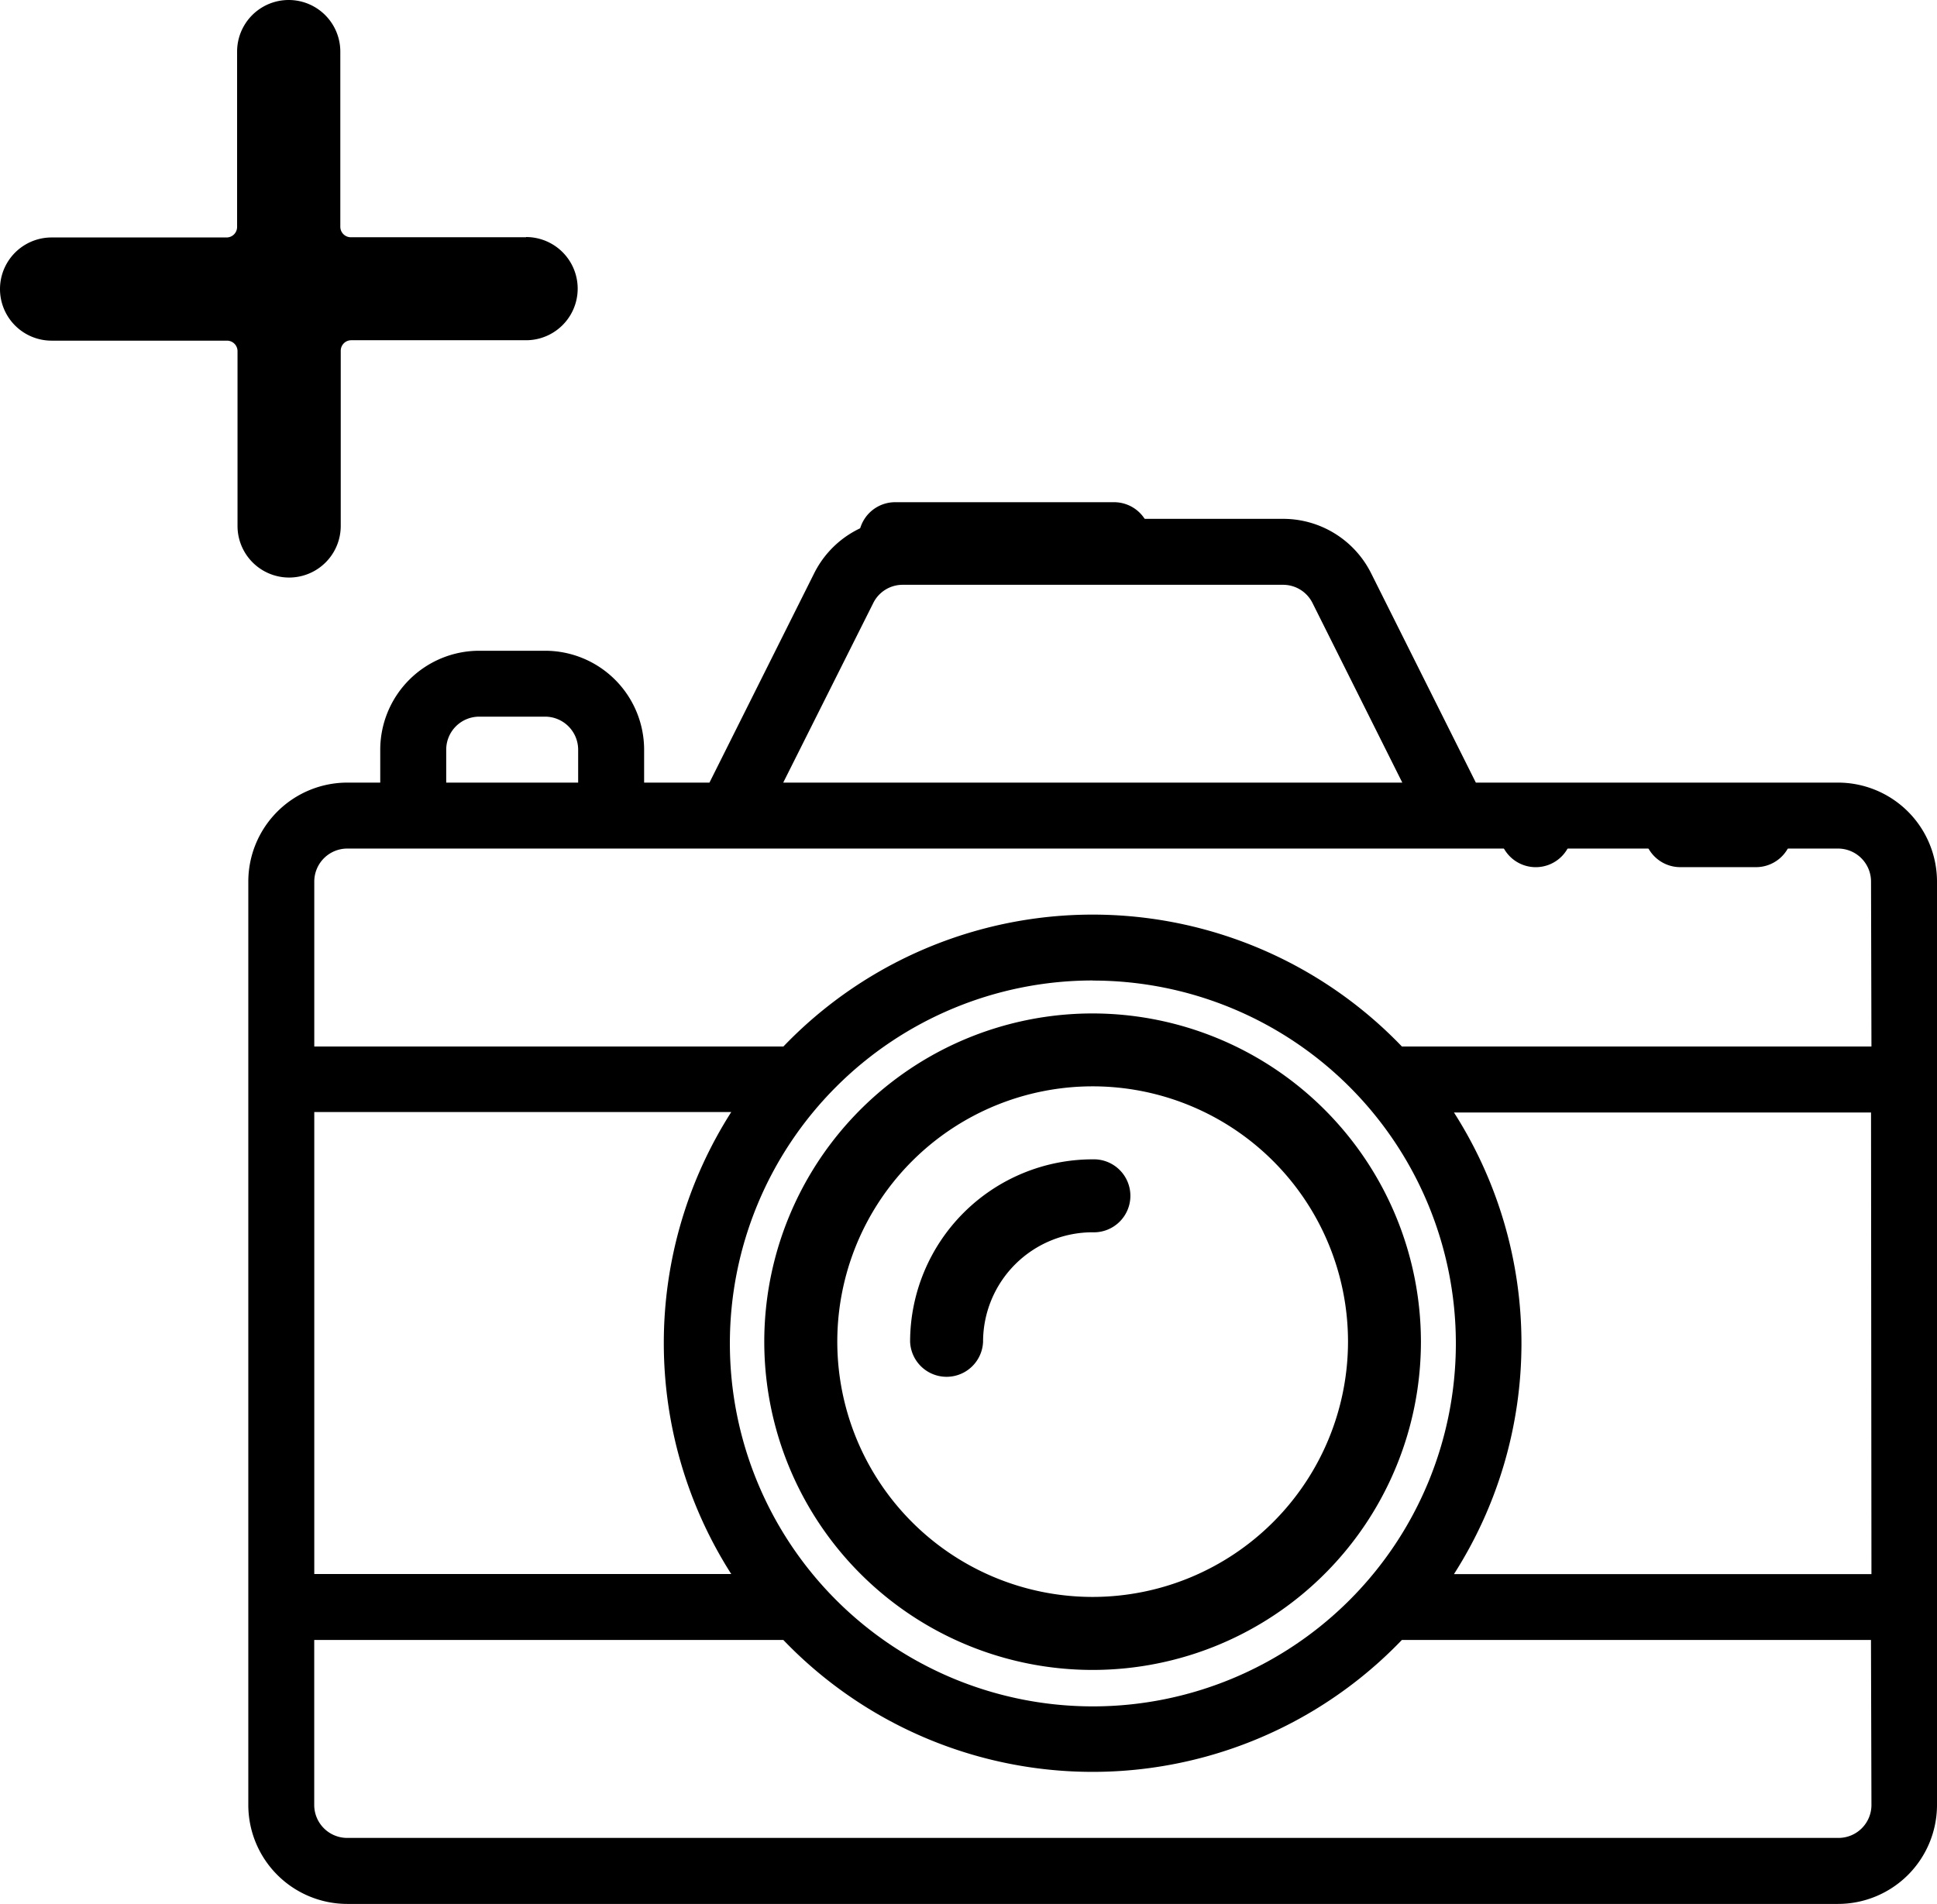 <svg xmlns="http://www.w3.org/2000/svg" viewBox="0 0 368.2 361.97"><title>photo0</title><g id="Layer_2" data-name="Layer 2"><g id="Layer_2-2" data-name="Layer 2"><path d="M291.93,151a6.94,6.94,0,1,0,6.94,6.93A6.93,6.93,0,0,0,291.93,151Z"/><path d="M349.39,148.8H280.54l-19.88-39.75a18.7,18.7,0,0,0-16.82-10.4H171.56a18.7,18.7,0,0,0-16.82,10.4L134.86,148.8H122.44v-6.27a18.83,18.83,0,0,0-18.81-18.8H91.09a18.83,18.83,0,0,0-18.81,18.8v6.27H66A18.83,18.83,0,0,0,47.2,167.61V343.16A18.83,18.83,0,0,0,66,362H349.39a18.83,18.83,0,0,0,18.81-18.81V167.61A18.83,18.83,0,0,0,349.39,148.8ZM166,114.65a6.23,6.23,0,0,1,5.6-3.46h72.28a6.25,6.25,0,0,1,5.61,3.46l17.07,34.15H148.88ZM84.82,142.53a6.28,6.28,0,0,1,6.27-6.27h12.54a6.29,6.29,0,0,1,6.27,6.27v6.27H84.82ZM59.74,211.44H139a81.63,81.63,0,0,0,0,87.83H59.74Zm148-25a69,69,0,1,1-69,69A69,69,0,0,1,207.7,186.42Zm148,156.74a6.27,6.27,0,0,1-6.27,6.27H66a6.27,6.27,0,0,1-6.27-6.27V311.81h89.17a81.44,81.44,0,0,0,117.58,0h89.17Zm0-43.89H276.38a81.47,81.47,0,0,0,0-87.77h79.28Zm0-100.31H266.49a81.44,81.44,0,0,0-117.58,0H59.74V167.61A6.28,6.28,0,0,1,66,161.34H349.39a6.28,6.28,0,0,1,6.27,6.27Z"/><path d="M211.5,95.49H169.9a6.94,6.94,0,0,0,0,13.87h41.6a6.94,6.94,0,1,0,0-13.87Z"/><path d="M207.7,192.69a62.41,62.41,0,1,0,62.4,62.41A62.48,62.48,0,0,0,207.7,192.69Zm0,110.94a48.54,48.54,0,1,1,48.54-48.53A48.58,48.58,0,0,1,207.7,303.63Z"/><path d="M207.7,220.43A34.71,34.71,0,0,0,173,255.1a6.94,6.94,0,0,0,13.87,0,20.82,20.82,0,0,1,20.8-20.8,6.94,6.94,0,1,0,0-13.87Z"/><path d="M333.53,151H319.67a6.94,6.94,0,1,0,0,13.87h13.86a6.94,6.94,0,1,0,0-13.87Z"/><path d="M100,45.11H66.69a2,2,0,0,1-2-2V9.81a9.81,9.81,0,0,0-19.62,0V43.15a2,2,0,0,1-2,2H9.81a9.81,9.81,0,0,0,0,19.62H43.15a2,2,0,0,1,2,2V100a9.81,9.81,0,0,0,19.62,0V66.69a2,2,0,0,1,2-2H100a9.81,9.81,0,0,0,0-19.62Z"/></g></g></svg>